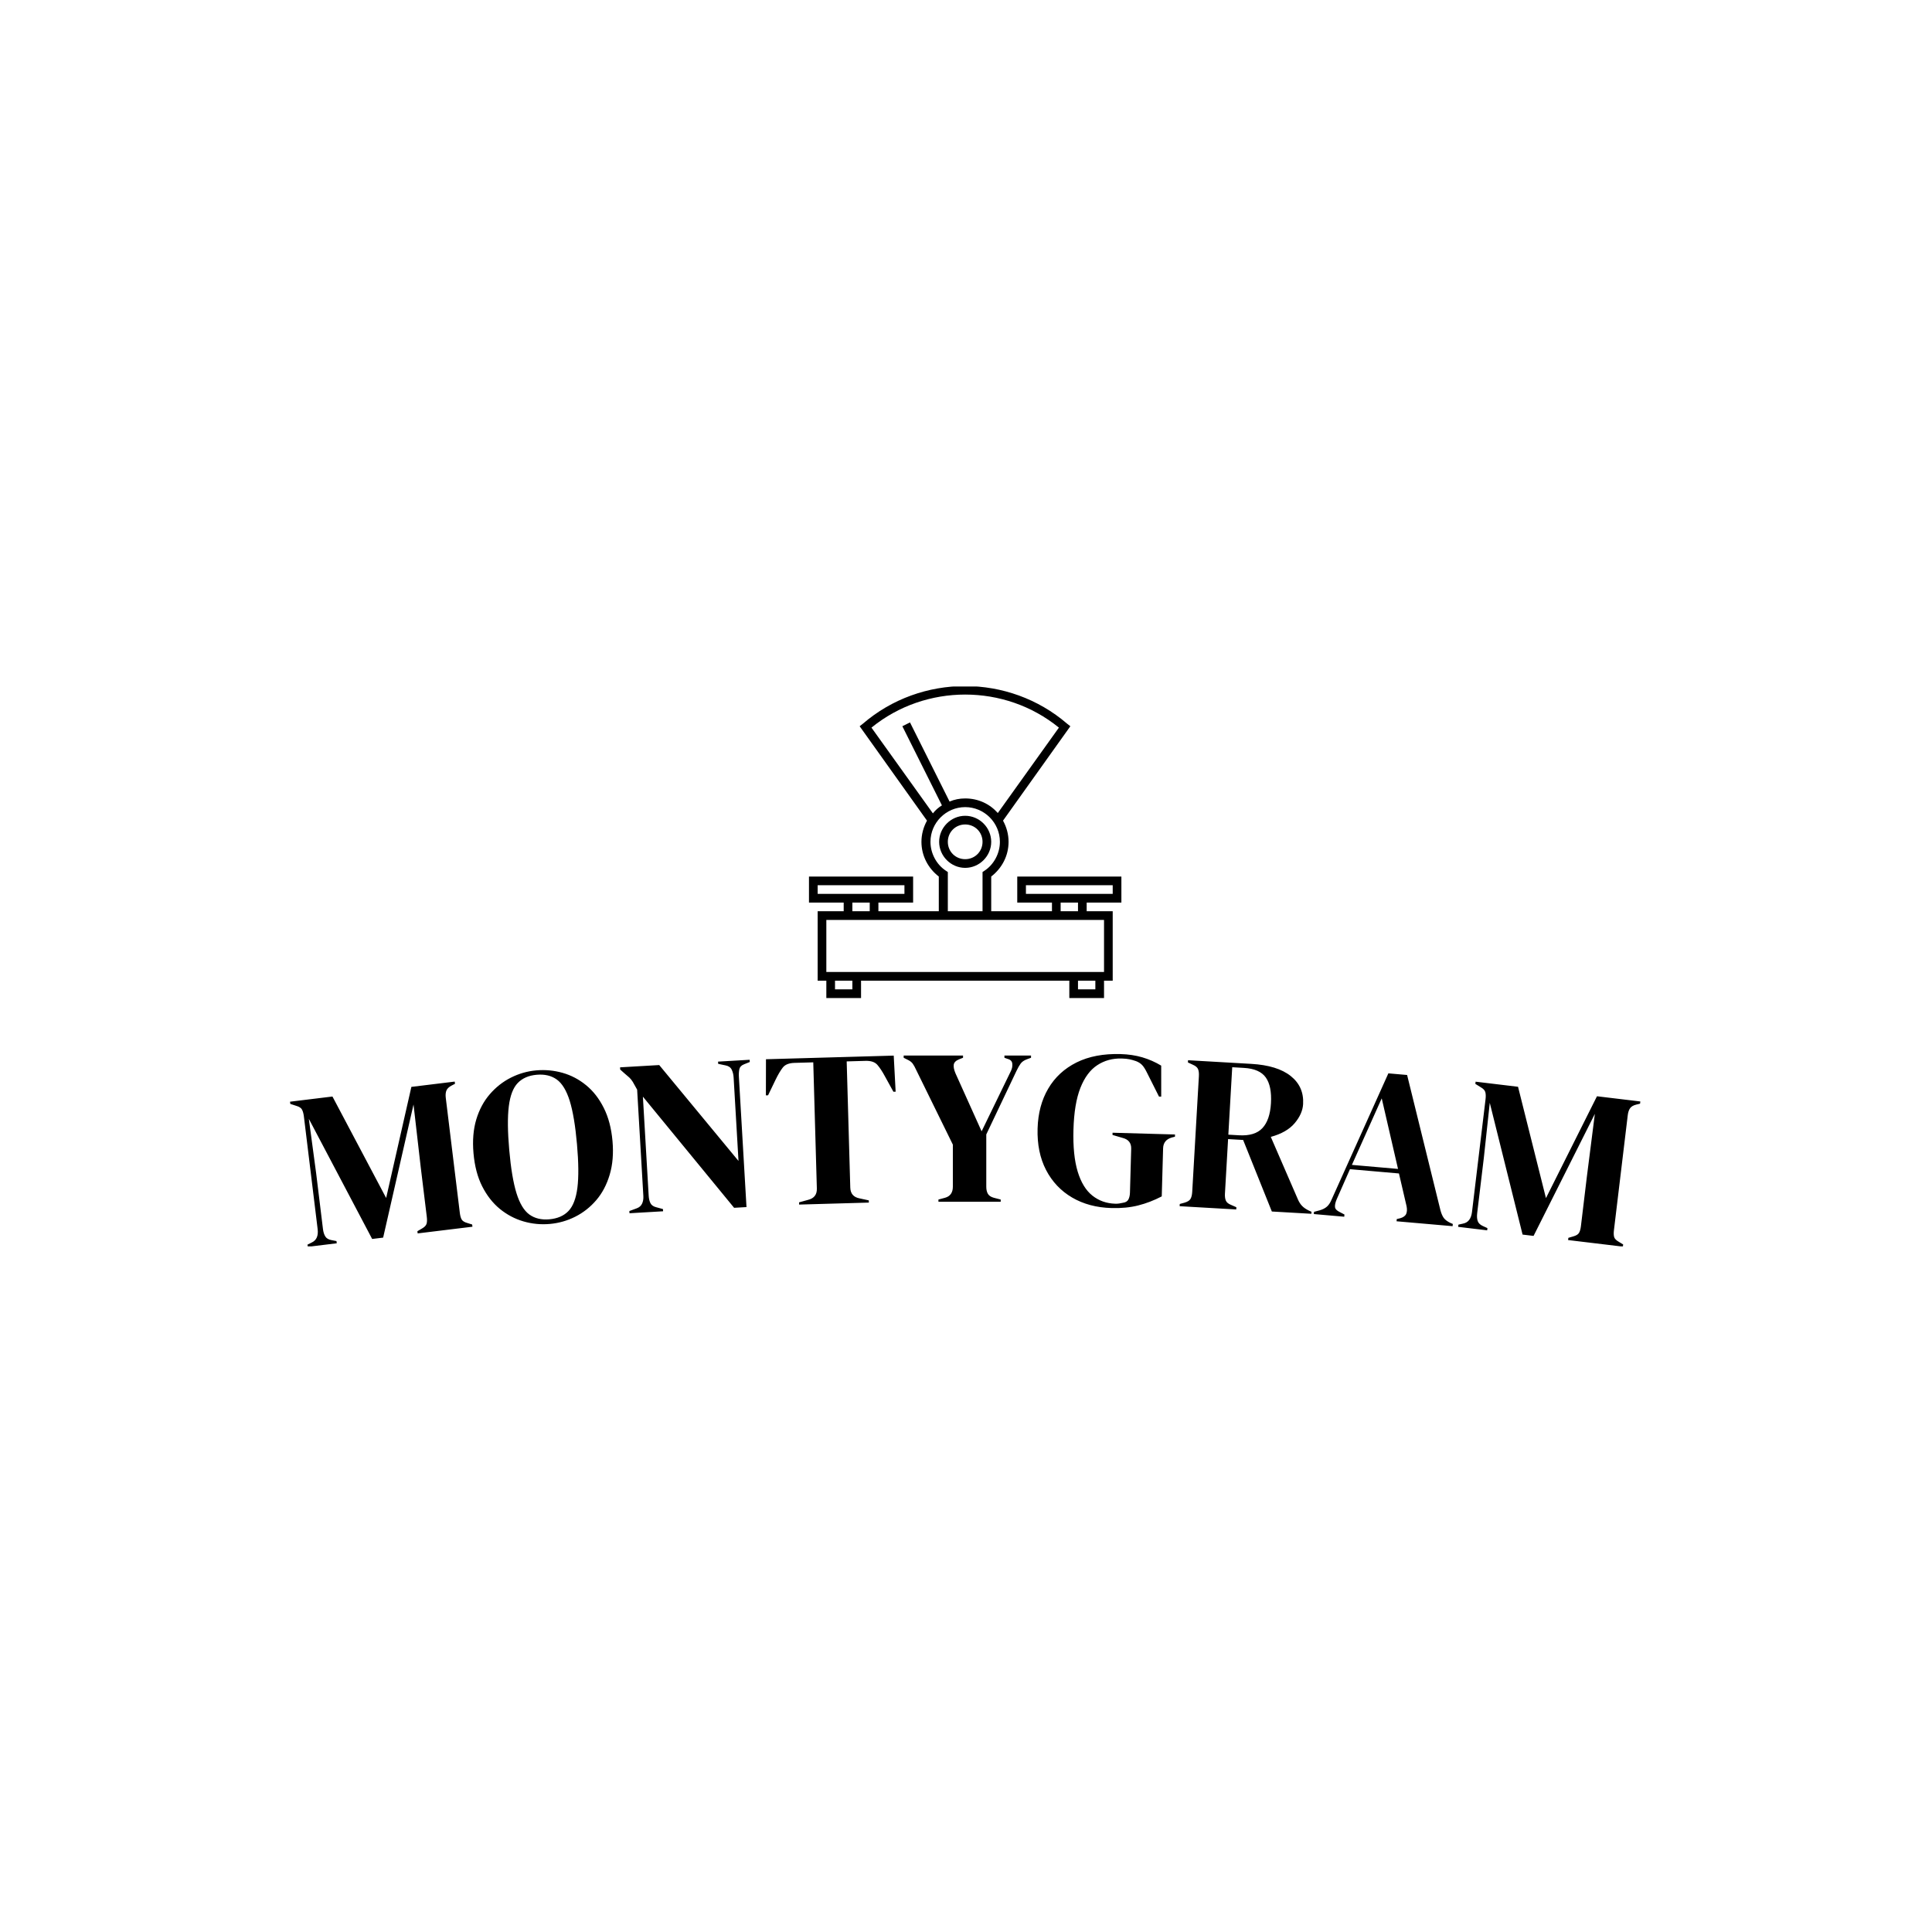 <svg xmlns="http://www.w3.org/2000/svg" version="1.1" xmlns:xlink="http://www.w3.org/1999/xlink" xmlns:svgjs="http://svgjs.dev/svgjs" width="1000" height="1000" viewBox="0 0 1000 1000"><rect width="1000" height="1000" fill="#ffffff"></rect><g transform="matrix(0.7,0,0,0.7,149.576,355.329)"><svg viewBox="0 0 396 164" data-background-color="#ffffff" preserveAspectRatio="xMidYMid meet" height="414" width="1000" xmlns="http://www.w3.org/2000/svg" xmlns:xlink="http://www.w3.org/1999/xlink"><g id="tight-bounds" transform="matrix(1,0,0,1,0.24,-0.129)"><svg viewBox="0 0 395.52 164.259" height="164.259" width="395.52"><g><svg viewBox="0 0 395.52 164.259" height="164.259" width="395.52"><g transform="matrix(1,0,0,1,0,107.781)"><svg viewBox="0 0 395.52 56.478" height="56.478" width="395.52"><g id="textblocktransform"><svg viewBox="0 0 395.52 56.478" height="56.478" width="395.52" id="textblock"><g><svg viewBox="0 0 395.52 56.478" height="56.478" width="395.52"><g transform="matrix(1,0,0,1,0,0)"><svg width="395.52" viewBox="-1.541 -31.59 303.657 43.36" height="56.478" data-palette-color="#ea3c12"><path d="M8.966 10.974l-6.521 0.796-0.061-0.496 0.94-0.467c1.081-0.495 1.529-1.503 1.344-3.025v0l-3.091-25.312c-0.081-0.662-0.221-1.179-0.421-1.551-0.194-0.379-0.622-0.663-1.283-0.851v0l-1.353-0.439-0.061-0.496 9.54-1.165 12.074 22.815 5.674-24.982 9.747-1.19 0.061 0.496-0.758 0.395c-0.6 0.308-0.991 0.682-1.173 1.12-0.175 0.438-0.222 0.988-0.141 1.649v0l3.158 25.858c0.081 0.662 0.223 1.165 0.426 1.51 0.21 0.344 0.645 0.606 1.305 0.787v0l1.047 0.326 0.061 0.496-12.319 1.504-0.061-0.496 0.988-0.574c0.597-0.335 0.953-0.694 1.068-1.077 0.121-0.384 0.141-0.907 0.06-1.569v0l-1.358-11.117-1.628-14.158-6.831 29.939-2.472 0.302-14.239-27.013 1.652 12.29 1.521 12.458c0.089 0.728 0.27 1.3 0.542 1.717 0.266 0.418 0.725 0.687 1.378 0.808v0l1.125 0.216zM56.871 6.625v0c-2.019 0.178-3.997-0.015-5.934-0.58-1.931-0.566-3.696-1.501-5.297-2.806-1.595-1.312-2.919-3.005-3.972-5.08-1.046-2.069-1.696-4.545-1.95-7.428v0c-0.251-2.842-0.043-5.377 0.624-7.604 0.673-2.228 1.691-4.125 3.052-5.69 1.36-1.572 2.941-2.813 4.741-3.721 1.807-0.909 3.703-1.451 5.689-1.627v0c2.019-0.178 3.993 0.006 5.921 0.552 1.929 0.546 3.694 1.474 5.296 2.785 1.601 1.304 2.925 3.005 3.973 5.101 1.054 2.089 1.708 4.571 1.962 7.446v0c0.248 2.816 0.037 5.344-0.635 7.586-0.666 2.241-1.672 4.146-3.019 5.717-1.347 1.571-2.921 2.811-4.722 3.719-1.8 0.908-3.71 1.452-5.729 1.63zM56.779 5.579v0c1.82-0.161 3.247-0.778 4.284-1.853 1.036-1.075 1.709-2.818 2.018-5.228 0.303-2.409 0.272-5.683-0.094-9.82v0c-0.367-4.164-0.911-7.409-1.631-9.734-0.727-2.318-1.694-3.916-2.903-4.793-1.208-0.877-2.722-1.235-4.542-1.075v0c-1.786 0.158-3.201 0.774-4.244 1.85-1.036 1.075-1.706 2.817-2.008 5.227-0.302 2.416-0.27 5.706 0.098 9.869v0c0.365 4.137 0.908 7.365 1.627 9.685 0.72 2.319 1.684 3.917 2.893 4.794 1.215 0.877 2.716 1.236 4.502 1.078zM82.353 3.776l-7.557 0.441-0.029-0.499 1.618-0.595c0.583-0.201 0.993-0.549 1.231-1.044 0.238-0.495 0.338-1.075 0.299-1.74v0l-1.397-23.919c-0.412-0.771-0.737-1.349-0.973-1.737-0.236-0.387-0.496-0.712-0.778-0.976-0.283-0.264-0.669-0.599-1.16-1.004v0l-0.899-0.799-0.029-0.499 8.805-0.514 17.828 21.567-1.095-18.748c-0.039-0.666-0.18-1.255-0.424-1.768-0.251-0.52-0.71-0.843-1.379-0.972v0l-1.673-0.353-0.029-0.499 7.108-0.415 0.029 0.499-1.312 0.528c-0.587 0.235-0.933 0.605-1.037 1.112-0.104 0.5-0.137 1.083-0.098 1.749v0l1.708 29.24-2.785 0.162-20.513-24.996 1.301 22.272c0.039 0.666 0.172 1.225 0.399 1.68 0.22 0.448 0.652 0.753 1.295 0.916v0l1.517 0.412zM128.626 1.821l-15.684 0.446-0.014-0.5 2.025-0.558c1.358-0.332 2.017-1.181 1.978-2.547v0l-0.807-28.379-4.238 0.121c-1.226 0.035-2.097 0.383-2.612 1.045-0.515 0.662-1.053 1.567-1.613 2.717v0l-1.7 3.529-0.49 0.014 0.019-8.124 28.728-0.817 0.431 8.111-0.5 0.015-1.888-3.428c-0.599-1.117-1.174-1.991-1.725-2.622-0.551-0.631-1.44-0.929-2.667-0.895v0l-4.228 0.121 0.807 28.378c0.039 1.366 0.742 2.176 2.11 2.431v0l2.053 0.442zM158.274 1.634l-14 0 0-0.5 1.49-0.4c1.167-0.327 1.75-1.157 1.75-2.49v0l0-9.46-8.219-16.74c-0.3-0.66-0.573-1.157-0.82-1.49-0.253-0.333-0.627-0.617-1.12-0.85v0l-0.9-0.45 0-0.5 13.35 0 0 0.5-0.9 0.35c-0.727 0.3-1.123 0.707-1.19 1.22-0.067 0.513 0.063 1.153 0.39 1.92v0l5.879 13.05 6.581-13.55c0.267-0.533 0.373-1.08 0.32-1.64-0.047-0.567-0.403-0.933-1.07-1.1v0l-0.7-0.25 0-0.5 5.98 0.001 0 0.5-0.95 0.349c-0.627 0.233-1.09 0.557-1.39 0.97-0.3 0.413-0.6 0.937-0.9 1.57v0l-6.821 14.35 0 11.75c0 0.667 0.123 1.207 0.37 1.62 0.253 0.413 0.693 0.703 1.32 0.87v0l1.55 0.4zM183.204 3.049v0c-3.385-0.095-6.344-0.885-8.877-2.37-2.533-1.485-4.485-3.551-5.858-6.197-1.366-2.646-1.999-5.745-1.9-9.297v0c0.097-3.452 0.895-6.451 2.394-8.997 1.499-2.552 3.622-4.513 6.367-5.883 2.746-1.363 6.045-1.991 9.897-1.883v0c1.759 0.049 3.386 0.292 4.882 0.727 1.502 0.442 2.921 1.066 4.259 1.871v0l0.004 6.973-0.5-0.014-2.643-5.257c-0.403-0.838-0.783-1.446-1.139-1.823-0.356-0.377-0.815-0.673-1.376-0.888v0c-0.522-0.181-1.005-0.318-1.449-0.411-0.451-0.099-1.039-0.159-1.766-0.18v0c-2.059-0.058-3.894 0.441-5.504 1.496-1.603 1.049-2.872 2.757-3.805 5.125-0.927 2.362-1.445 5.485-1.554 9.37v0c-0.108 3.852 0.21 7.002 0.955 9.451 0.745 2.442 1.848 4.24 3.31 5.395 1.461 1.155 3.172 1.76 5.131 1.815v0c0.3 0.008 0.59-0.007 0.871-0.046 0.281-0.045 0.556-0.098 0.825-0.157v0c0.636-0.082 1.06-0.337 1.272-0.764 0.212-0.421 0.326-0.931 0.343-1.531v0l0.277-9.856c0.037-1.299-0.608-2.115-1.932-2.446v0l-2.272-0.664 0.014-0.5 14.044 0.395-0.014 0.5-0.705 0.18c-1.271 0.364-1.924 1.176-1.959 2.436v0l-0.304 10.806c-1.753 0.911-3.526 1.592-5.319 2.041-1.787 0.45-3.776 0.644-5.969 0.583zM211.243 3.365l-12.729-0.733 0.029-0.499 1.058-0.29c0.679-0.195 1.129-0.476 1.351-0.843 0.222-0.368 0.352-0.901 0.393-1.6v0l1.498-26.007c0.038-0.666-0.025-1.193-0.189-1.584-0.158-0.39-0.546-0.719-1.165-0.988v0l-1.112-0.515 0.028-0.499 14.217 0.819c3.914 0.225 6.873 1.137 8.877 2.735 2.005 1.598 2.932 3.705 2.781 6.32v0c-0.084 1.458-0.717 2.887-1.9 4.288-1.176 1.395-2.964 2.42-5.365 3.077v0l6.127 14.125c0.26 0.583 0.573 1.058 0.94 1.427 0.359 0.368 0.848 0.703 1.464 1.006v0l0.625 0.286-0.026 0.449-8.895-0.512-6.456-16.088-3.384-0.195-0.708 12.279c-0.036 0.632 0.034 1.154 0.211 1.565 0.177 0.404 0.573 0.724 1.187 0.96v0l1.172 0.518zM210.341-28.619l-0.873 15.165 2.386 0.137c2.389 0.138 4.15-0.402 5.281-1.619 1.131-1.21 1.77-3.077 1.916-5.599v0c0.147-2.549-0.24-4.475-1.16-5.776-0.92-1.302-2.558-2.02-4.914-2.156v0zM235.534 4.998l-6.844-0.598 0.043-0.498 1.275-0.34c0.687-0.201 1.23-0.478 1.628-0.832 0.398-0.347 0.741-0.859 1.028-1.536v0l12.791-28.436 4.214 0.368 7.494 30.407c0.202 0.754 0.452 1.334 0.752 1.742 0.299 0.408 0.782 0.774 1.449 1.1v0l0.581 0.252-0.044 0.498-12.602-1.1 0.044-0.498 0.769-0.184c0.714-0.205 1.168-0.54 1.362-1.005 0.188-0.465 0.211-1.039 0.07-1.721v0l-1.708-7.346-11.018-0.962-2.991 6.786c-0.296 0.71-0.42 1.285-0.372 1.724 0.042 0.439 0.4 0.818 1.076 1.138v0l1.046 0.543zM243.96-21.62l-6.706 14.963 10.37 0.906zM267.673 8.06l-6.523-0.784 0.06-0.497 1.024-0.229c1.168-0.222 1.844-1.095 2.027-2.617v0l3.042-25.318c0.08-0.662 0.067-1.197-0.039-1.606-0.098-0.415-0.445-0.792-1.042-1.132v0l-1.209-0.75 0.059-0.496 9.542 1.146 6.278 25.038 11.474-22.905 9.75 1.172-0.06 0.496-0.83 0.202c-0.657 0.156-1.125 0.425-1.406 0.808-0.274 0.383-0.451 0.906-0.531 1.568v0l-3.108 25.864c-0.08 0.662-0.062 1.184 0.054 1.568 0.122 0.384 0.481 0.743 1.079 1.076v0l0.939 0.566-0.06 0.497-12.321-1.481 0.06-0.496 1.096-0.322c0.66-0.183 1.091-0.446 1.294-0.791 0.209-0.344 0.354-0.847 0.433-1.509v0l1.336-11.12 1.799-14.136-13.782 27.441-2.472-0.297-7.378-29.631-1.33 12.329-1.498 12.46c-0.087 0.728-0.049 1.327 0.117 1.797 0.159 0.469 0.54 0.84 1.145 1.115v0l1.041 0.477z" opacity="1" transform="matrix(1,0,0,1,0,0)" fill="#000000" class="wordmark-text-0" data-fill-palette-color="primary" id="text-0"></path></svg></g></svg></g></svg></g></svg></g><g transform="matrix(1,0,0,1,152.006,0)"><svg viewBox="0 0 91.508 91.381" height="91.381" width="91.508"><g><svg xmlns="http://www.w3.org/2000/svg" xmlns:xlink="http://www.w3.org/1999/xlink" version="1.1" x="0" y="0" viewBox="5 5.125 90 89.875" enable-background="new 0 0 100 100" xml:space="preserve" height="91.381" width="91.508" class="icon-icon-0" data-fill-palette-color="accent" id="icon-0"><path d="M65 67.5h10V70H57.5V60c3.1-2.4 5-6 5-10 0-2.2-0.6-4.3-1.6-6.1l19.4-27.2-0.9-0.7c-16.8-14.5-42.1-14.5-58.9 0l-0.9 0.7 19.4 27.2c-1 1.8-1.6 3.9-1.6 6.1 0 4 1.9 7.6 5 10v10H25v-2.5h10V60H5v7.5h10V70H7.5v20H10v5h10v-5h60v5h10v-5h2.5V70H85v-2.5h10V60H65V67.5zM23 17.1C38.6 4.4 61.4 4.4 77 17.1L59.4 41.7c-2.3-2.6-5.6-4.2-9.4-4.2-1.6 0-3.1 0.3-4.5 0.9L34.1 15.6l-2.2 1.1 11.4 22.8c-1 0.6-1.9 1.4-2.6 2.3L23 17.1zM40 50c0-5.5 4.5-10 10-10s10 4.5 10 10c0 3.3-1.7 6.5-4.4 8.3L55 58.7V70H45V58.7l-0.6-0.4C41.7 56.5 40 53.3 40 50zM7.5 65v-2.5h25V65H7.5zM22.5 67.5V70h-5v-2.5H22.5zM17.5 92.5h-5V90h5V92.5zM87.5 92.5h-5V90h5V92.5zM90 72.5v15H10v-15H90zM77.5 70v-2.5h5V70H77.5zM67.5 62.5h25V65h-25V62.5z" fill="#000000" data-fill-palette-color="accent"></path><path d="M50 57.5c4.1 0 7.5-3.4 7.5-7.5s-3.4-7.5-7.5-7.5-7.5 3.4-7.5 7.5S45.9 57.5 50 57.5zM50 45c2.8 0 5 2.2 5 5s-2.2 5-5 5-5-2.2-5-5S47.2 45 50 45z" fill="#000000" data-fill-palette-color="accent"></path></svg></g></svg></g><g></g></svg></g><defs></defs></svg><rect width="395.52" height="164.259" fill="none" stroke="none" visibility="hidden"></rect></g></svg></g></svg>